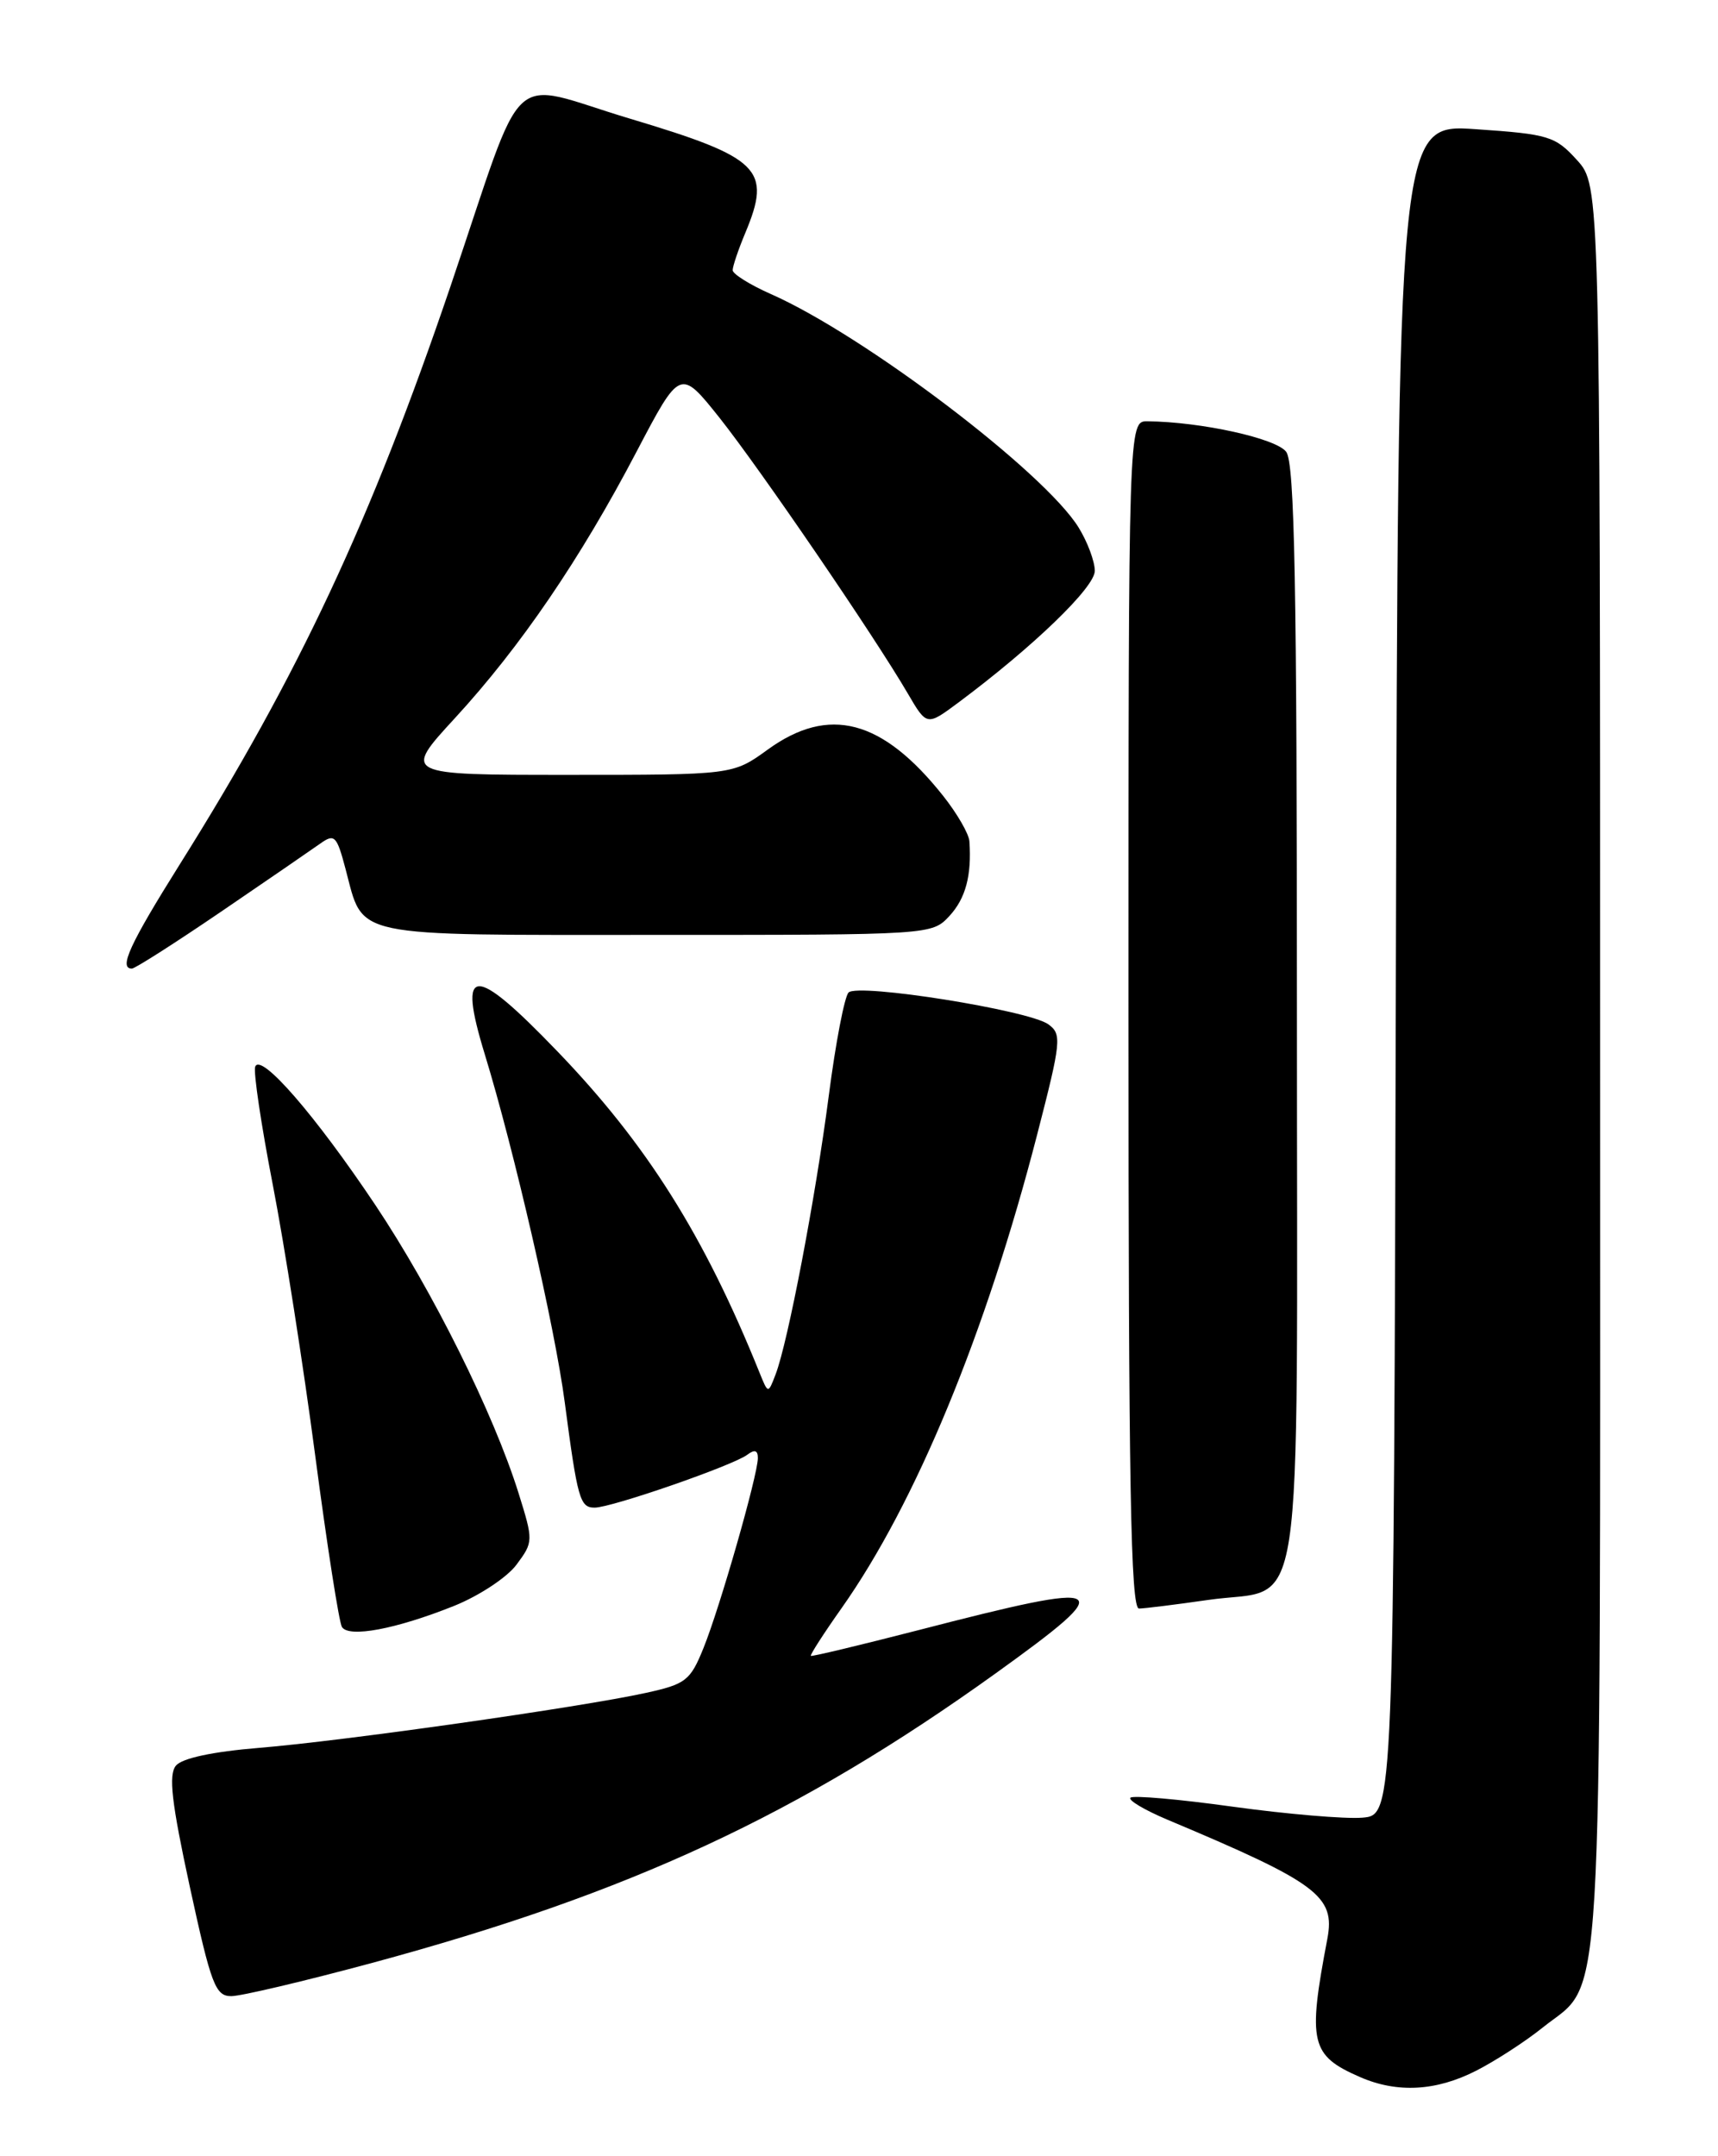 <?xml version="1.0" encoding="UTF-8" standalone="no"?>
<!DOCTYPE svg PUBLIC "-//W3C//DTD SVG 1.1//EN" "http://www.w3.org/Graphics/SVG/1.1/DTD/svg11.dtd" >
<svg xmlns="http://www.w3.org/2000/svg" xmlns:xlink="http://www.w3.org/1999/xlink" version="1.1" viewBox="0 0 204 256">
 <g >
 <path fill="currentColor"
d=" M 175.27 245.86 C 177.57 244.69 181.13 242.38 183.17 240.74 C 190.48 234.87 190.00 242.88 190.00 126.61 C 190.00 22.03 190.00 22.03 187.25 19.00 C 184.68 16.17 183.91 15.93 175.25 15.34 C 166.01 14.70 166.01 14.70 165.75 115.10 C 165.50 215.50 165.50 215.50 161.77 215.81 C 159.72 215.98 152.81 215.39 146.41 214.51 C 140.01 213.62 134.53 213.14 134.23 213.44 C 133.93 213.73 135.90 214.90 138.60 216.04 C 156.48 223.55 158.58 225.12 157.61 230.21 C 155.26 242.54 155.62 244.05 161.50 246.61 C 165.90 248.53 170.53 248.28 175.27 245.86 Z  M 44.20 233.05 C 74.78 224.79 94.86 215.46 118.25 198.66 C 133.05 188.02 132.21 187.56 109.00 193.56 C 102.12 195.33 96.40 196.70 96.28 196.60 C 96.17 196.49 97.80 193.95 99.92 190.95 C 108.72 178.50 117.06 158.33 123.16 134.69 C 126.01 123.64 126.10 122.79 124.49 121.62 C 122.21 119.95 101.89 116.71 100.76 117.84 C 100.28 118.32 99.22 123.84 98.41 130.10 C 96.82 142.31 93.56 159.35 92.10 163.17 C 91.21 165.50 91.21 165.50 90.20 163.00 C 83.63 146.70 76.80 135.84 66.16 124.80 C 56.18 114.43 54.30 114.51 57.56 125.16 C 61.04 136.51 65.90 157.64 67.06 166.50 C 68.58 178.00 68.86 179.00 70.61 179.00 C 72.62 179.00 87.09 173.98 88.75 172.71 C 89.61 172.06 90.00 172.19 89.99 173.13 C 89.97 175.19 85.47 190.90 83.53 195.68 C 81.97 199.54 81.43 199.96 76.67 201.00 C 68.93 202.70 40.71 206.71 30.78 207.52 C 25.27 207.97 21.62 208.75 20.89 209.63 C 19.99 210.72 20.37 214.00 22.54 224.02 C 25.07 235.66 25.58 237.00 27.46 237.00 C 28.62 237.00 36.15 235.22 44.20 233.05 Z  M 53.91 190.67 C 56.88 189.48 60.23 187.27 61.34 185.76 C 63.34 183.07 63.34 182.93 61.57 177.26 C 58.59 167.76 51.37 153.25 44.57 143.07 C 37.42 132.38 30.92 124.90 30.30 126.66 C 30.08 127.30 31.02 133.60 32.39 140.66 C 33.76 147.72 36.03 162.20 37.43 172.83 C 38.83 183.46 40.26 192.61 40.60 193.17 C 41.42 194.48 47.01 193.43 53.91 190.67 Z  M 143.45 189.96 C 155.08 188.27 154.00 195.40 154.00 120.54 C 154.00 69.49 153.73 55.01 152.73 53.65 C 151.56 52.05 142.61 50.08 136.25 50.02 C 134.00 50.00 134.00 50.00 134.00 120.50 C 134.00 176.24 134.26 191.00 135.25 190.98 C 135.94 190.97 139.63 190.51 143.45 189.96 Z  M 26.24 108.25 C 31.69 104.54 36.98 100.90 38.01 100.17 C 39.72 98.95 39.98 99.20 41.03 103.17 C 43.23 111.43 41.20 111.00 77.98 111.00 C 110.58 111.00 110.66 110.99 112.74 108.75 C 114.66 106.67 115.39 103.95 115.11 99.89 C 115.05 99.00 113.64 96.57 111.99 94.49 C 104.77 85.40 98.43 83.73 91.16 89.00 C 87.02 92.00 87.02 92.00 67.42 92.00 C 47.82 92.00 47.82 92.00 54.03 85.25 C 61.79 76.81 68.91 66.38 75.59 53.62 C 80.77 43.75 80.77 43.75 85.45 49.62 C 90.25 55.67 103.81 75.51 107.80 82.35 C 110.05 86.20 110.05 86.20 113.78 83.43 C 122.69 76.79 130.00 69.74 130.00 67.78 C 130.00 66.66 129.13 64.33 128.07 62.62 C 123.99 56.03 102.62 39.81 91.53 34.91 C 89.04 33.81 87.00 32.53 87.00 32.08 C 87.00 31.62 87.67 29.63 88.50 27.65 C 91.66 20.09 90.30 18.73 74.81 14.09 C 59.90 9.63 62.63 7.08 53.49 34.00 C 44.02 61.86 35.49 80.09 21.35 102.62 C 15.40 112.11 14.07 115.00 15.66 115.00 C 16.03 115.00 20.79 111.96 26.24 108.25 Z "/>
</g>
</svg>